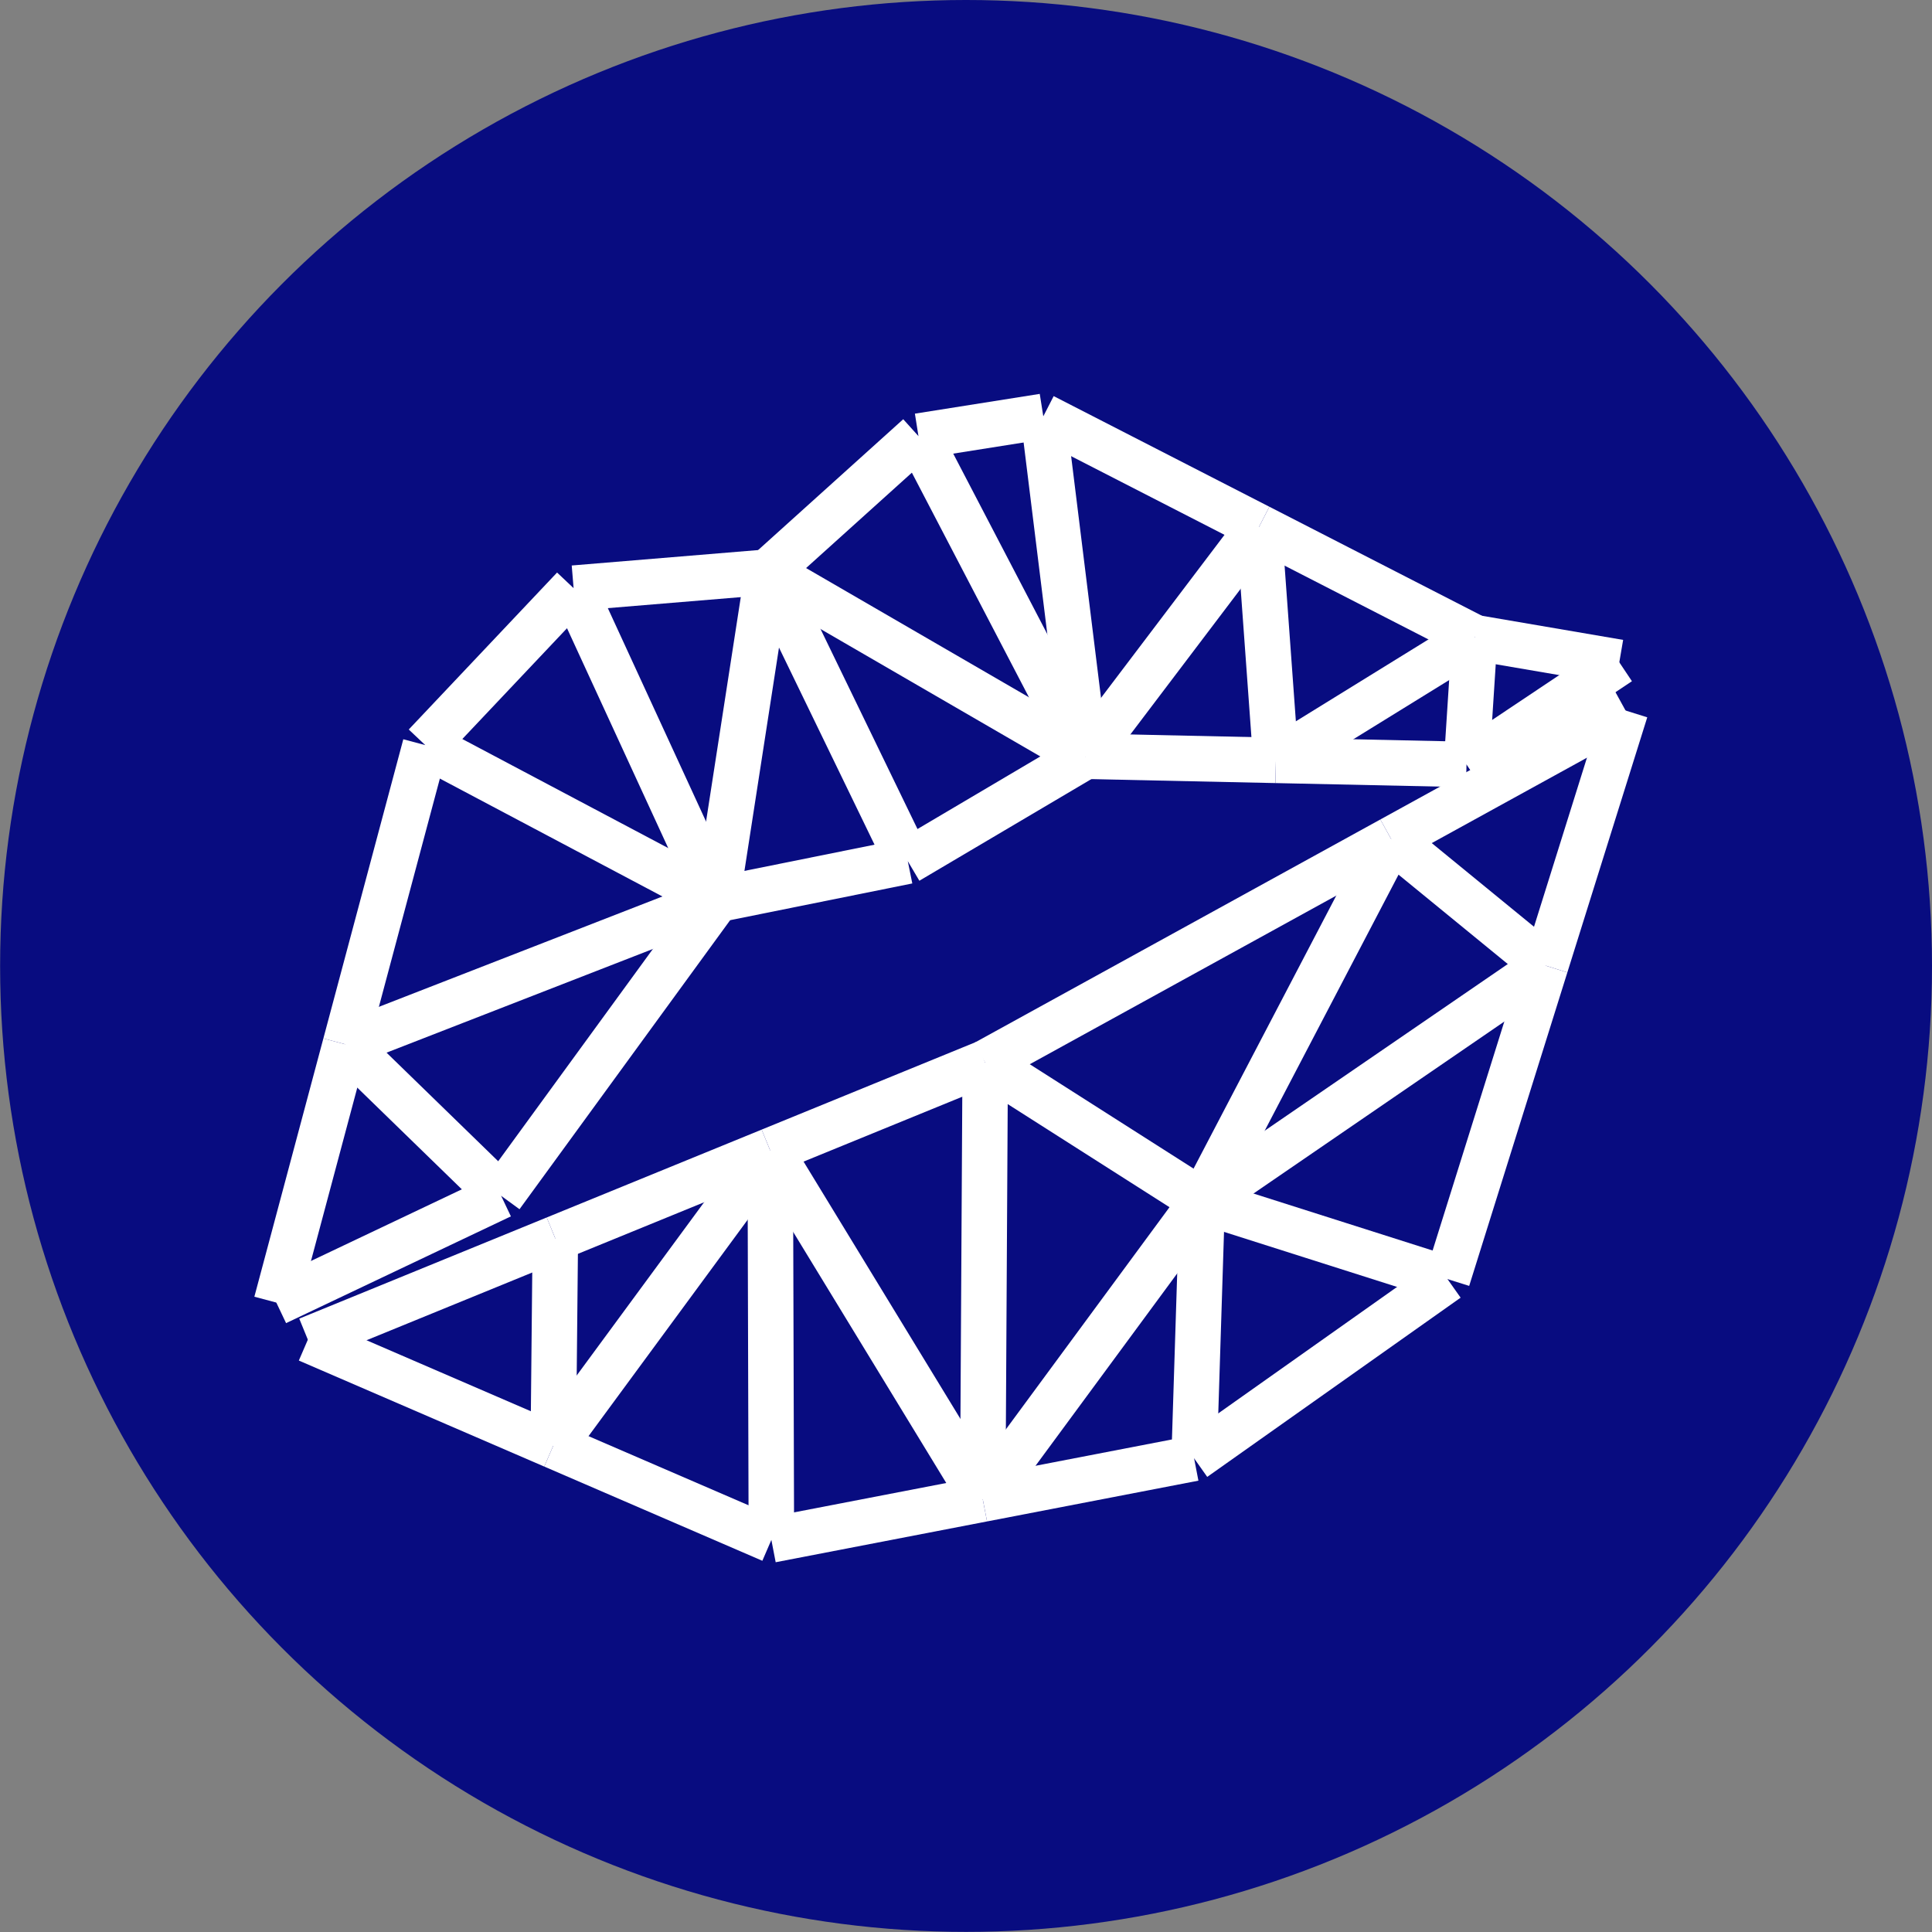 <?xml version="1.0" encoding="UTF-8" standalone="no"?>
<!-- Created with Inkscape (http://www.inkscape.org/) -->

<svg
   width="17.335mm"
   height="17.335mm"
   viewBox="0 0 17.335 17.335"
   version="1.1"
   id="svg317"
   inkscape:version="1.2.2 (732a01da63, 2022-12-09)"
   sodipodi:docname="xugrid-logo.svg"
   xmlns:inkscape="http://www.inkscape.org/namespaces/inkscape"
   xmlns:sodipodi="http://sodipodi.sourceforge.net/DTD/sodipodi-0.dtd"
   xmlns="http://www.w3.org/2000/svg"
   xmlns:svg="http://www.w3.org/2000/svg">
  <rect x="0" y="0" width="17.335" height="17.335" fill="#808080" stroke="none"/>
  <sodipodi:namedview
     id="namedview319"
     pagecolor="#ffffff"
     bordercolor="#000000"
     borderopacity="0.25"
     inkscape:showpageshadow="2"
     inkscape:pageopacity="0.0"
     inkscape:pagecheckerboard="0"
     inkscape:deskcolor="#d1d1d1"
     inkscape:document-units="mm"
     showgrid="true"
     inkscape:zoom="7.1125701"
     inkscape:cx="47.380904"
     inkscape:cy="66.431682"
     inkscape:window-width="2560"
     inkscape:window-height="1361"
     inkscape:window-x="1911"
     inkscape:window-y="-9"
     inkscape:window-maximized="1"
     inkscape:current-layer="layer1">
    <inkscape:grid
       type="xygrid"
       id="grid1768"
       originx="-63.666"
       originy="-20.413" />
  </sodipodi:namedview>
  <defs
     id="defs314">
    <clipPath
       id="pcb41fd072d"
       style="stroke-linecap:butt;stroke-linejoin:round">
      <rect
         height="217.44"
         width="261.11"
         x="90.845"
         y="34.56"
         id="rect950"
         style="stroke-linecap:butt;stroke-linejoin:round" />
    </clipPath>
    <clipPath
       id="clipPath408"
       style="stroke-linecap:butt;stroke-linejoin:round">
      <rect
         height="217.44"
         width="261.11"
         x="90.845"
         y="34.56"
         id="rect406"
         style="stroke-linecap:butt;stroke-linejoin:round" />
    </clipPath>
    <clipPath
       id="clipPath412"
       style="stroke-linecap:butt;stroke-linejoin:round">
      <rect
         height="217.44"
         width="261.11"
         x="90.845"
         y="34.56"
         id="rect410"
         style="stroke-linecap:butt;stroke-linejoin:round" />
    </clipPath>
    <clipPath
       id="clipPath416"
       style="stroke-linecap:butt;stroke-linejoin:round">
      <rect
         height="217.44"
         width="261.11"
         x="90.845"
         y="34.56"
         id="rect414"
         style="stroke-linecap:butt;stroke-linejoin:round" />
    </clipPath>
    <clipPath
       id="clipPath420"
       style="stroke-linecap:butt;stroke-linejoin:round">
      <rect
         height="217.44"
         width="261.11"
         x="90.845"
         y="34.56"
         id="rect418"
         style="stroke-linecap:butt;stroke-linejoin:round" />
    </clipPath>
    <clipPath
       id="clipPath424"
       style="stroke-linecap:butt;stroke-linejoin:round">
      <rect
         height="217.44"
         width="261.11"
         x="90.845"
         y="34.56"
         id="rect422"
         style="stroke-linecap:butt;stroke-linejoin:round" />
    </clipPath>
    <clipPath
       id="clipPath428"
       style="stroke-linecap:butt;stroke-linejoin:round">
      <rect
         height="217.44"
         width="261.11"
         x="90.845"
         y="34.56"
         id="rect426"
         style="stroke-linecap:butt;stroke-linejoin:round" />
    </clipPath>
    <clipPath
       id="clipPath432"
       style="stroke-linecap:butt;stroke-linejoin:round">
      <rect
         height="217.44"
         width="261.11"
         x="90.845"
         y="34.56"
         id="rect430"
         style="stroke-linecap:butt;stroke-linejoin:round" />
    </clipPath>
    <clipPath
       id="clipPath436"
       style="stroke-linecap:butt;stroke-linejoin:round">
      <rect
         height="217.44"
         width="261.11"
         x="90.845"
         y="34.56"
         id="rect434"
         style="stroke-linecap:butt;stroke-linejoin:round" />
    </clipPath>
    <clipPath
       id="clipPath440"
       style="stroke-linecap:butt;stroke-linejoin:round">
      <rect
         height="217.44"
         width="261.11"
         x="90.845"
         y="34.56"
         id="rect438"
         style="stroke-linecap:butt;stroke-linejoin:round" />
    </clipPath>
    <clipPath
       id="clipPath444"
       style="stroke-linecap:butt;stroke-linejoin:round">
      <rect
         height="217.44"
         width="261.11"
         x="90.845"
         y="34.56"
         id="rect442"
         style="stroke-linecap:butt;stroke-linejoin:round" />
    </clipPath>
    <clipPath
       id="clipPath448"
       style="stroke-linecap:butt;stroke-linejoin:round">
      <rect
         height="217.44"
         width="261.11"
         x="90.845"
         y="34.56"
         id="rect446"
         style="stroke-linecap:butt;stroke-linejoin:round" />
    </clipPath>
    <clipPath
       id="clipPath452"
       style="stroke-linecap:butt;stroke-linejoin:round">
      <rect
         height="217.44"
         width="261.11"
         x="90.845"
         y="34.56"
         id="rect450"
         style="stroke-linecap:butt;stroke-linejoin:round" />
    </clipPath>
    <clipPath
       id="clipPath456"
       style="stroke-linecap:butt;stroke-linejoin:round">
      <rect
         height="217.44"
         width="261.11"
         x="90.845"
         y="34.56"
         id="rect454"
         style="stroke-linecap:butt;stroke-linejoin:round" />
    </clipPath>
    <clipPath
       id="clipPath460"
       style="stroke-linecap:butt;stroke-linejoin:round">
      <rect
         height="217.44"
         width="261.11"
         x="90.845"
         y="34.56"
         id="rect458"
         style="stroke-linecap:butt;stroke-linejoin:round" />
    </clipPath>
    <clipPath
       id="clipPath464"
       style="stroke-linecap:butt;stroke-linejoin:round">
      <rect
         height="217.44"
         width="261.11"
         x="90.845"
         y="34.56"
         id="rect462"
         style="stroke-linecap:butt;stroke-linejoin:round" />
    </clipPath>
    <clipPath
       id="clipPath468"
       style="stroke-linecap:butt;stroke-linejoin:round">
      <rect
         height="217.44"
         width="261.11"
         x="90.845"
         y="34.56"
         id="rect466"
         style="stroke-linecap:butt;stroke-linejoin:round" />
    </clipPath>
    <clipPath
       id="clipPath472"
       style="stroke-linecap:butt;stroke-linejoin:round">
      <rect
         height="217.44"
         width="261.11"
         x="90.845"
         y="34.56"
         id="rect470"
         style="stroke-linecap:butt;stroke-linejoin:round" />
    </clipPath>
    <clipPath
       id="clipPath476"
       style="stroke-linecap:butt;stroke-linejoin:round">
      <rect
         height="217.44"
         width="261.11"
         x="90.845"
         y="34.56"
         id="rect474"
         style="stroke-linecap:butt;stroke-linejoin:round" />
    </clipPath>
    <clipPath
       id="clipPath480"
       style="stroke-linecap:butt;stroke-linejoin:round">
      <rect
         height="217.44"
         width="261.11"
         x="90.845"
         y="34.56"
         id="rect478"
         style="stroke-linecap:butt;stroke-linejoin:round" />
    </clipPath>
    <clipPath
       id="clipPath484"
       style="stroke-linecap:butt;stroke-linejoin:round">
      <rect
         height="217.44"
         width="261.11"
         x="90.845"
         y="34.56"
         id="rect482"
         style="stroke-linecap:butt;stroke-linejoin:round" />
    </clipPath>
    <clipPath
       id="clipPath488"
       style="stroke-linecap:butt;stroke-linejoin:round">
      <rect
         height="217.44"
         width="261.11"
         x="90.845"
         y="34.56"
         id="rect486"
         style="stroke-linecap:butt;stroke-linejoin:round" />
    </clipPath>
    <clipPath
       id="clipPath492"
       style="stroke-linecap:butt;stroke-linejoin:round">
      <rect
         height="217.44"
         width="261.11"
         x="90.845"
         y="34.56"
         id="rect490"
         style="stroke-linecap:butt;stroke-linejoin:round" />
    </clipPath>
    <clipPath
       id="clipPath496"
       style="stroke-linecap:butt;stroke-linejoin:round">
      <rect
         height="217.44"
         width="261.11"
         x="90.845"
         y="34.56"
         id="rect494"
         style="stroke-linecap:butt;stroke-linejoin:round" />
    </clipPath>
    <clipPath
       id="clipPath500"
       style="stroke-linecap:butt;stroke-linejoin:round">
      <rect
         height="217.44"
         width="261.11"
         x="90.845"
         y="34.56"
         id="rect498"
         style="stroke-linecap:butt;stroke-linejoin:round" />
    </clipPath>
    <clipPath
       id="clipPath504"
       style="stroke-linecap:butt;stroke-linejoin:round">
      <rect
         height="217.44"
         width="261.11"
         x="90.845"
         y="34.56"
         id="rect502"
         style="stroke-linecap:butt;stroke-linejoin:round" />
    </clipPath>
    <clipPath
       id="clipPath508"
       style="stroke-linecap:butt;stroke-linejoin:round">
      <rect
         height="217.44"
         width="261.11"
         x="90.845"
         y="34.56"
         id="rect506"
         style="stroke-linecap:butt;stroke-linejoin:round" />
    </clipPath>
    <clipPath
       id="clipPath512"
       style="stroke-linecap:butt;stroke-linejoin:round">
      <rect
         height="217.44"
         width="261.11"
         x="90.845"
         y="34.56"
         id="rect510"
         style="stroke-linecap:butt;stroke-linejoin:round" />
    </clipPath>
    <clipPath
       id="clipPath516"
       style="stroke-linecap:butt;stroke-linejoin:round">
      <rect
         height="217.44"
         width="261.11"
         x="90.845"
         y="34.56"
         id="rect514"
         style="stroke-linecap:butt;stroke-linejoin:round" />
    </clipPath>
    <clipPath
       id="clipPath520"
       style="stroke-linecap:butt;stroke-linejoin:round">
      <rect
         height="217.44"
         width="261.11"
         x="90.845"
         y="34.56"
         id="rect518"
         style="stroke-linecap:butt;stroke-linejoin:round" />
    </clipPath>
    <clipPath
       id="clipPath524"
       style="stroke-linecap:butt;stroke-linejoin:round">
      <rect
         height="217.44"
         width="261.11"
         x="90.845"
         y="34.56"
         id="rect522"
         style="stroke-linecap:butt;stroke-linejoin:round" />
    </clipPath>
    <clipPath
       id="clipPath528"
       style="stroke-linecap:butt;stroke-linejoin:round">
      <rect
         height="217.44"
         width="261.11"
         x="90.845"
         y="34.56"
         id="rect526"
         style="stroke-linecap:butt;stroke-linejoin:round" />
    </clipPath>
    <clipPath
       id="clipPath532"
       style="stroke-linecap:butt;stroke-linejoin:round">
      <rect
         height="217.44"
         width="261.11"
         x="90.845"
         y="34.56"
         id="rect530"
         style="stroke-linecap:butt;stroke-linejoin:round" />
    </clipPath>
    <clipPath
       id="clipPath536"
       style="stroke-linecap:butt;stroke-linejoin:round">
      <rect
         height="217.44"
         width="261.11"
         x="90.845"
         y="34.56"
         id="rect534"
         style="stroke-linecap:butt;stroke-linejoin:round" />
    </clipPath>
    <clipPath
       id="clipPath540"
       style="stroke-linecap:butt;stroke-linejoin:round">
      <rect
         height="217.44"
         width="261.11"
         x="90.845"
         y="34.56"
         id="rect538"
         style="stroke-linecap:butt;stroke-linejoin:round" />
    </clipPath>
    <clipPath
       id="clipPath544"
       style="stroke-linecap:butt;stroke-linejoin:round">
      <rect
         height="217.44"
         width="261.11"
         x="90.845"
         y="34.56"
         id="rect542"
         style="stroke-linecap:butt;stroke-linejoin:round" />
    </clipPath>
    <clipPath
       id="clipPath548"
       style="stroke-linecap:butt;stroke-linejoin:round">
      <rect
         height="217.44"
         width="261.11"
         x="90.845"
         y="34.56"
         id="rect546"
         style="stroke-linecap:butt;stroke-linejoin:round" />
    </clipPath>
    <clipPath
       id="clipPath552"
       style="stroke-linecap:butt;stroke-linejoin:round">
      <rect
         height="217.44"
         width="261.11"
         x="90.845"
         y="34.56"
         id="rect550"
         style="stroke-linecap:butt;stroke-linejoin:round" />
    </clipPath>
    <clipPath
       id="clipPath556"
       style="stroke-linecap:butt;stroke-linejoin:round">
      <rect
         height="217.44"
         width="261.11"
         x="90.845"
         y="34.56"
         id="rect554"
         style="stroke-linecap:butt;stroke-linejoin:round" />
    </clipPath>
    <clipPath
       id="clipPath560"
       style="stroke-linecap:butt;stroke-linejoin:round">
      <rect
         height="217.44"
         width="261.11"
         x="90.845"
         y="34.56"
         id="rect558"
         style="stroke-linecap:butt;stroke-linejoin:round" />
    </clipPath>
    <clipPath
       id="clipPath564"
       style="stroke-linecap:butt;stroke-linejoin:round">
      <rect
         height="217.44"
         width="261.11"
         x="90.845"
         y="34.56"
         id="rect562"
         style="stroke-linecap:butt;stroke-linejoin:round" />
    </clipPath>
    <clipPath
       id="clipPath568"
       style="stroke-linecap:butt;stroke-linejoin:round">
      <rect
         height="217.44"
         width="261.11"
         x="90.845"
         y="34.56"
         id="rect566"
         style="stroke-linecap:butt;stroke-linejoin:round" />
    </clipPath>
    <clipPath
       id="clipPath572"
       style="stroke-linecap:butt;stroke-linejoin:round">
      <rect
         height="217.44"
         width="261.11"
         x="90.845"
         y="34.56"
         id="rect570"
         style="stroke-linecap:butt;stroke-linejoin:round" />
    </clipPath>
    <clipPath
       id="clipPath576"
       style="stroke-linecap:butt;stroke-linejoin:round">
      <rect
         height="217.44"
         width="261.11"
         x="90.845"
         y="34.56"
         id="rect574"
         style="stroke-linecap:butt;stroke-linejoin:round" />
    </clipPath>
    <clipPath
       id="clipPath580"
       style="stroke-linecap:butt;stroke-linejoin:round">
      <rect
         height="217.44"
         width="261.11"
         x="90.845"
         y="34.56"
         id="rect578"
         style="stroke-linecap:butt;stroke-linejoin:round" />
    </clipPath>
    <clipPath
       id="clipPath584"
       style="stroke-linecap:butt;stroke-linejoin:round">
      <rect
         height="217.44"
         width="261.11"
         x="90.845"
         y="34.56"
         id="rect582"
         style="stroke-linecap:butt;stroke-linejoin:round" />
    </clipPath>
    <clipPath
       id="clipPath588"
       style="stroke-linecap:butt;stroke-linejoin:round">
      <rect
         height="217.44"
         width="261.11"
         x="90.845"
         y="34.56"
         id="rect586"
         style="stroke-linecap:butt;stroke-linejoin:round" />
    </clipPath>
    <clipPath
       id="clipPath592"
       style="stroke-linecap:butt;stroke-linejoin:round">
      <rect
         height="217.44"
         width="261.11"
         x="90.845"
         y="34.56"
         id="rect590"
         style="stroke-linecap:butt;stroke-linejoin:round" />
    </clipPath>
    <clipPath
       id="clipPath596"
       style="stroke-linecap:butt;stroke-linejoin:round">
      <rect
         height="217.44"
         width="261.11"
         x="90.845"
         y="34.56"
         id="rect594"
         style="stroke-linecap:butt;stroke-linejoin:round" />
    </clipPath>
    <clipPath
       id="clipPath600"
       style="stroke-linecap:butt;stroke-linejoin:round">
      <rect
         height="217.44"
         width="261.11"
         x="90.845"
         y="34.56"
         id="rect598"
         style="stroke-linecap:butt;stroke-linejoin:round" />
    </clipPath>
    <clipPath
       id="clipPath604"
       style="stroke-linecap:butt;stroke-linejoin:round">
      <rect
         height="217.44"
         width="261.11"
         x="90.845"
         y="34.56"
         id="rect602"
         style="stroke-linecap:butt;stroke-linejoin:round" />
    </clipPath>
    <clipPath
       id="clipPath608"
       style="stroke-linecap:butt;stroke-linejoin:round">
      <rect
         height="217.44"
         width="261.11"
         x="90.845"
         y="34.56"
         id="rect606"
         style="stroke-linecap:butt;stroke-linejoin:round" />
    </clipPath>
    <clipPath
       id="clipPath612"
       style="stroke-linecap:butt;stroke-linejoin:round">
      <rect
         height="217.44"
         width="261.11"
         x="90.845"
         y="34.56"
         id="rect610"
         style="stroke-linecap:butt;stroke-linejoin:round" />
    </clipPath>
  </defs>
  <g
     inkscape:label="Layer 1"
     inkscape:groupmode="layer"
     id="layer1"
     transform="translate(-63.666,-20.413)">
    <circle
       style="fill:#080c80;fill-opacity:1;stroke-width:0.265"
       id="path1267"
       cx="72.334"
       cy="29.08"
       r="8.667" />
    <g
       style="display:inline;stroke-linecap:butt;stroke-linejoin:round"
       id="LineCollection_1"
       transform="matrix(0.051,0,0,0.051,60.907,21.882)">
      <path
         inkscape:connector-curvature="0"
         id="path829"
         style="fill:none;stroke:#ffffff;stroke-width:8;stroke-linecap:butt;stroke-linejoin:round"
         d="m 102.713,200.364 39.551,-18.783"
         clip-path="url(#pcb41fd072d)" />
      <path
         inkscape:connector-curvature="0"
         id="path831"
         style="fill:none;stroke:#ffffff;stroke-width:8;stroke-linecap:butt;stroke-linejoin:round"
         d="m 102.713,200.364 12.141,-45.441"
         clip-path="url(#pcb41fd072d)" />
      <path
         inkscape:connector-curvature="0"
         id="path833"
         style="fill:none;stroke:#ffffff;stroke-width:8;stroke-linecap:butt;stroke-linejoin:round"
         d="m 108.259,206.888 43.538,-17.797"
         clip-path="url(#pcb41fd072d)" />
      <path
         inkscape:connector-curvature="0"
         id="path835"
         style="fill:none;stroke:#ffffff;stroke-width:8;stroke-linecap:butt;stroke-linejoin:round"
         d="m 108.259,206.888 43.178,18.653"
         clip-path="url(#pcb41fd072d)" />
      <path
         inkscape:connector-curvature="0"
         id="path837"
         style="fill:none;stroke:#ffffff;stroke-width:8;stroke-linecap:butt;stroke-linejoin:round"
         d="M 128.918,102.288 155.013,74.671"
         clip-path="url(#pcb41fd072d)" />
      <path
         inkscape:connector-curvature="0"
         id="path839"
         style="fill:none;stroke:#ffffff;stroke-width:8;stroke-linecap:butt;stroke-linejoin:round"
         d="m 128.918,102.288 51.321,27.183"
         clip-path="url(#pcb41fd072d)" />
      <path
         inkscape:connector-curvature="0"
         id="path841"
         style="fill:none;stroke:#ffffff;stroke-width:8;stroke-linecap:butt;stroke-linejoin:round"
         d="m 128.918,102.288 -14.063,52.634"
         clip-path="url(#pcb41fd072d)" />
      <path
         inkscape:connector-curvature="0"
         id="path843"
         style="fill:none;stroke:#ffffff;stroke-width:8;stroke-linecap:butt;stroke-linejoin:round"
         d="m 142.264,181.58 37.974,-52.109"
         clip-path="url(#pcb41fd072d)" />
      <path
         inkscape:connector-curvature="0"
         id="path845"
         style="fill:none;stroke:#ffffff;stroke-width:8;stroke-linecap:butt;stroke-linejoin:round"
         d="M 142.264,181.58 114.855,154.923"
         clip-path="url(#pcb41fd072d)" />
      <path
         inkscape:connector-curvature="0"
         id="path847"
         style="fill:none;stroke:#ffffff;stroke-width:8;stroke-linecap:butt;stroke-linejoin:round"
         d="m 155.013,74.671 25.226,54.8"
         clip-path="url(#pcb41fd072d)" />
      <path
         inkscape:connector-curvature="0"
         id="path849"
         style="fill:none;stroke:#ffffff;stroke-width:8;stroke-linecap:butt;stroke-linejoin:round"
         d="M 155.013,74.671 189.155,71.844"
         clip-path="url(#pcb41fd072d)" />
      <path
         inkscape:connector-curvature="0"
         id="path851"
         style="fill:none;stroke:#ffffff;stroke-width:8;stroke-linecap:butt;stroke-linejoin:round"
         d="M 180.239,129.471 189.155,71.844"
         clip-path="url(#pcb41fd072d)" />
      <path
         inkscape:connector-curvature="0"
         id="path853"
         style="fill:none;stroke:#ffffff;stroke-width:8;stroke-linecap:butt;stroke-linejoin:round"
         d="m 180.239,129.471 33.571,-6.769"
         clip-path="url(#pcb41fd072d)" />
      <path
         inkscape:connector-curvature="0"
         id="path855"
         style="fill:none;stroke:#ffffff;stroke-width:8;stroke-linecap:butt;stroke-linejoin:round"
         d="m 180.239,129.471 -65.384,25.451"
         clip-path="url(#pcb41fd072d)" />
      <path
         inkscape:connector-curvature="0"
         id="path857"
         style="fill:none;stroke:#ffffff;stroke-width:8;stroke-linecap:butt;stroke-linejoin:round"
         d="m 189.155,71.844 24.655,50.859"
         clip-path="url(#pcb41fd072d)" />
      <path
         inkscape:connector-curvature="0"
         id="path859"
         style="fill:none;stroke:#ffffff;stroke-width:8;stroke-linecap:butt;stroke-linejoin:round"
         d="M 189.155,71.844 215.685,47.923"
         clip-path="url(#pcb41fd072d)" />
      <path
         inkscape:connector-curvature="0"
         id="path861"
         style="fill:none;stroke:#ffffff;stroke-width:8;stroke-linecap:butt;stroke-linejoin:round"
         d="m 189.155,71.844 55.888,32.402"
         clip-path="url(#pcb41fd072d)" />
      <path
         inkscape:connector-curvature="0"
         id="path863"
         style="fill:none;stroke:#ffffff;stroke-width:8;stroke-linecap:butt;stroke-linejoin:round"
         d="m 189.807,242.116 -38.37,-16.576"
         clip-path="url(#pcb41fd072d)" />
      <path
         inkscape:connector-curvature="0"
         id="path865"
         style="fill:none;stroke:#ffffff;stroke-width:8;stroke-linecap:butt;stroke-linejoin:round"
         d="m 189.807,242.116 -0.195,-68.483"
         clip-path="url(#pcb41fd072d)" />
      <path
         inkscape:connector-curvature="0"
         id="path867"
         style="fill:none;stroke:#ffffff;stroke-width:8;stroke-linecap:butt;stroke-linejoin:round"
         d="m 189.807,242.116 37.186,-7.176"
         clip-path="url(#pcb41fd072d)" />
      <path
         inkscape:connector-curvature="0"
         id="path869"
         style="fill:none;stroke:#ffffff;stroke-width:8;stroke-linecap:butt;stroke-linejoin:round"
         d="m 213.809,122.703 31.233,-18.457"
         clip-path="url(#pcb41fd072d)" />
      <path
         inkscape:connector-curvature="0"
         id="path871"
         style="fill:none;stroke:#ffffff;stroke-width:8;stroke-linecap:butt;stroke-linejoin:round"
         d="m 215.685,47.923 21.964,-3.479"
         clip-path="url(#pcb41fd072d)" />
      <path
         inkscape:connector-curvature="0"
         id="path873"
         style="fill:none;stroke:#ffffff;stroke-width:8;stroke-linecap:butt;stroke-linejoin:round"
         d="m 215.685,47.923 29.357,56.323"
         clip-path="url(#pcb41fd072d)" />
      <path
         inkscape:connector-curvature="0"
         id="path875"
         style="fill:none;stroke:#ffffff;stroke-width:8;stroke-linecap:butt;stroke-linejoin:round"
         d="M 227.428,158.176 298.876,118.871"
         clip-path="url(#pcb41fd072d)" />
      <path
         inkscape:connector-curvature="0"
         id="path877"
         style="fill:none;stroke:#ffffff;stroke-width:8;stroke-linecap:butt;stroke-linejoin:round"
         d="m 227.428,158.176 38.183,24.333"
         clip-path="url(#pcb41fd072d)" />
      <path
         inkscape:connector-curvature="0"
         id="path879"
         style="fill:none;stroke:#ffffff;stroke-width:8;stroke-linecap:butt;stroke-linejoin:round"
         d="m 227.428,158.176 -37.815,15.457"
         clip-path="url(#pcb41fd072d)" />
      <path
         inkscape:connector-curvature="0"
         id="path881"
         style="fill:none;stroke:#ffffff;stroke-width:8;stroke-linecap:butt;stroke-linejoin:round"
         d="m 227.428,158.176 -0.435,76.764"
         clip-path="url(#pcb41fd072d)" />
      <path
         inkscape:connector-curvature="0"
         id="path883"
         style="fill:none;stroke:#ffffff;stroke-width:8;stroke-linecap:butt;stroke-linejoin:round"
         d="m 237.648,44.444 7.394,59.802"
         clip-path="url(#pcb41fd072d)" />
      <path
         inkscape:connector-curvature="0"
         id="path885"
         style="fill:none;stroke:#ffffff;stroke-width:8;stroke-linecap:butt;stroke-linejoin:round"
         d="m 237.648,44.444 37.947,19.463"
         clip-path="url(#pcb41fd072d)" />
      <path
         inkscape:connector-curvature="0"
         id="path887"
         style="fill:none;stroke:#ffffff;stroke-width:8;stroke-linecap:butt;stroke-linejoin:round"
         d="m 245.042,104.246 33.53,0.72"
         clip-path="url(#pcb41fd072d)" />
      <path
         inkscape:connector-curvature="0"
         id="path889"
         style="fill:none;stroke:#ffffff;stroke-width:8;stroke-linecap:butt;stroke-linejoin:round"
         d="M 245.042,104.246 275.596,63.906"
         clip-path="url(#pcb41fd072d)" />
      <path
         inkscape:connector-curvature="0"
         id="path891"
         style="fill:none;stroke:#ffffff;stroke-width:8;stroke-linecap:butt;stroke-linejoin:round"
         d="m 264.179,227.764 44.58,-31.532"
         clip-path="url(#pcb41fd072d)" />
      <path
         inkscape:connector-curvature="0"
         id="path893"
         style="fill:none;stroke:#ffffff;stroke-width:8;stroke-linecap:butt;stroke-linejoin:round"
         d="m 264.179,227.764 1.432,-45.255"
         clip-path="url(#pcb41fd072d)" />
      <path
         inkscape:connector-curvature="0"
         id="path895"
         style="fill:none;stroke:#ffffff;stroke-width:8;stroke-linecap:butt;stroke-linejoin:round"
         d="m 264.179,227.764 -37.186,7.176"
         clip-path="url(#pcb41fd072d)" />
      <path
         inkscape:connector-curvature="0"
         id="path897"
         style="fill:none;stroke:#ffffff;stroke-width:8;stroke-linecap:butt;stroke-linejoin:round"
         d="m 308.758,196.232 17.271,-55.147"
         clip-path="url(#pcb41fd072d)" />
      <path
         inkscape:connector-curvature="0"
         id="path899"
         style="fill:none;stroke:#ffffff;stroke-width:8;stroke-linecap:butt;stroke-linejoin:round"
         d="M 308.758,196.232 265.611,182.509"
         clip-path="url(#pcb41fd072d)" />
      <path
         inkscape:connector-curvature="0"
         id="path901"
         style="fill:none;stroke:#ffffff;stroke-width:8;stroke-linecap:butt;stroke-linejoin:round"
         d="m 312.102,105.686 1.441,-22.317"
         clip-path="url(#pcb41fd072d)" />
      <path
         inkscape:connector-curvature="0"
         id="path903"
         style="fill:none;stroke:#ffffff;stroke-width:8;stroke-linecap:butt;stroke-linejoin:round"
         d="m 312.102,105.686 26.884,-17.968"
         clip-path="url(#pcb41fd072d)" />
      <path
         inkscape:connector-curvature="0"
         id="path905"
         style="fill:none;stroke:#ffffff;stroke-width:8;stroke-linecap:butt;stroke-linejoin:round"
         d="m 312.102,105.686 -33.53,-0.72"
         clip-path="url(#pcb41fd072d)" />
      <path
         inkscape:connector-curvature="0"
         id="path907"
         style="fill:none;stroke:#ffffff;stroke-width:8;stroke-linecap:butt;stroke-linejoin:round"
         d="m 313.543,83.369 25.443,4.349"
         clip-path="url(#pcb41fd072d)" />
      <path
         inkscape:connector-curvature="0"
         id="path909"
         style="fill:none;stroke:#ffffff;stroke-width:8;stroke-linecap:butt;stroke-linejoin:round"
         d="M 313.543,83.369 278.572,104.966"
         clip-path="url(#pcb41fd072d)" />
      <path
         inkscape:connector-curvature="0"
         id="path911"
         style="fill:none;stroke:#ffffff;stroke-width:8;stroke-linecap:butt;stroke-linejoin:round"
         d="M 313.543,83.369 275.596,63.906"
         clip-path="url(#pcb41fd072d)" />
      <path
         inkscape:connector-curvature="0"
         id="path913"
         style="fill:none;stroke:#ffffff;stroke-width:8;stroke-linecap:butt;stroke-linejoin:round"
         d="M 340.087,96.2 298.876,118.871"
         clip-path="url(#pcb41fd072d)" />
      <path
         inkscape:connector-curvature="0"
         id="path915"
         style="fill:none;stroke:#ffffff;stroke-width:8;stroke-linecap:butt;stroke-linejoin:round"
         d="M 340.087,96.2 326.029,141.085"
         clip-path="url(#pcb41fd072d)" />
      <path
         inkscape:connector-curvature="0"
         id="path917"
         style="fill:none;stroke:#ffffff;stroke-width:8;stroke-linecap:butt;stroke-linejoin:round"
         d="m 151.797,189.091 -0.36,36.45"
         clip-path="url(#pcb41fd072d)" />
      <path
         inkscape:connector-curvature="0"
         id="path919"
         style="fill:none;stroke:#ffffff;stroke-width:8;stroke-linecap:butt;stroke-linejoin:round"
         d="m 151.797,189.091 37.815,-15.457"
         clip-path="url(#pcb41fd072d)" />
      <path
         inkscape:connector-curvature="0"
         id="path921"
         style="fill:none;stroke:#ffffff;stroke-width:8;stroke-linecap:butt;stroke-linejoin:round"
         d="m 151.437,225.541 38.175,-51.907"
         clip-path="url(#pcb41fd072d)" />
      <path
         inkscape:connector-curvature="0"
         id="path923"
         style="fill:none;stroke:#ffffff;stroke-width:8;stroke-linecap:butt;stroke-linejoin:round"
         d="m 278.572,104.966 -2.977,-41.059"
         clip-path="url(#pcb41fd072d)" />
      <path
         inkscape:connector-curvature="0"
         id="path925"
         style="fill:none;stroke:#ffffff;stroke-width:8;stroke-linecap:butt;stroke-linejoin:round"
         d="m 298.876,118.871 27.153,22.214"
         clip-path="url(#pcb41fd072d)" />
      <path
         inkscape:connector-curvature="0"
         id="path927"
         style="fill:none;stroke:#ffffff;stroke-width:8;stroke-linecap:butt;stroke-linejoin:round"
         d="m 298.876,118.871 -33.265,63.639"
         clip-path="url(#pcb41fd072d)" />
      <path
         inkscape:connector-curvature="0"
         id="path929"
         style="fill:none;stroke:#ffffff;stroke-width:8;stroke-linecap:butt;stroke-linejoin:round"
         d="m 326.029,141.085 -60.419,41.424"
         clip-path="url(#pcb41fd072d)" />
      <path
         inkscape:connector-curvature="0"
         id="path931"
         style="fill:none;stroke:#ffffff;stroke-width:8;stroke-linecap:butt;stroke-linejoin:round"
         d="m 265.611,182.509 -38.618,52.431"
         clip-path="url(#pcb41fd072d)" />
      <path
         inkscape:connector-curvature="0"
         id="path933"
         style="fill:none;stroke:#ffffff;stroke-width:8;stroke-linecap:butt;stroke-linejoin:round"
         d="m 189.612,173.634 37.38,61.307"
         clip-path="url(#pcb41fd072d)" />
    </g>
  </g>
</svg>
